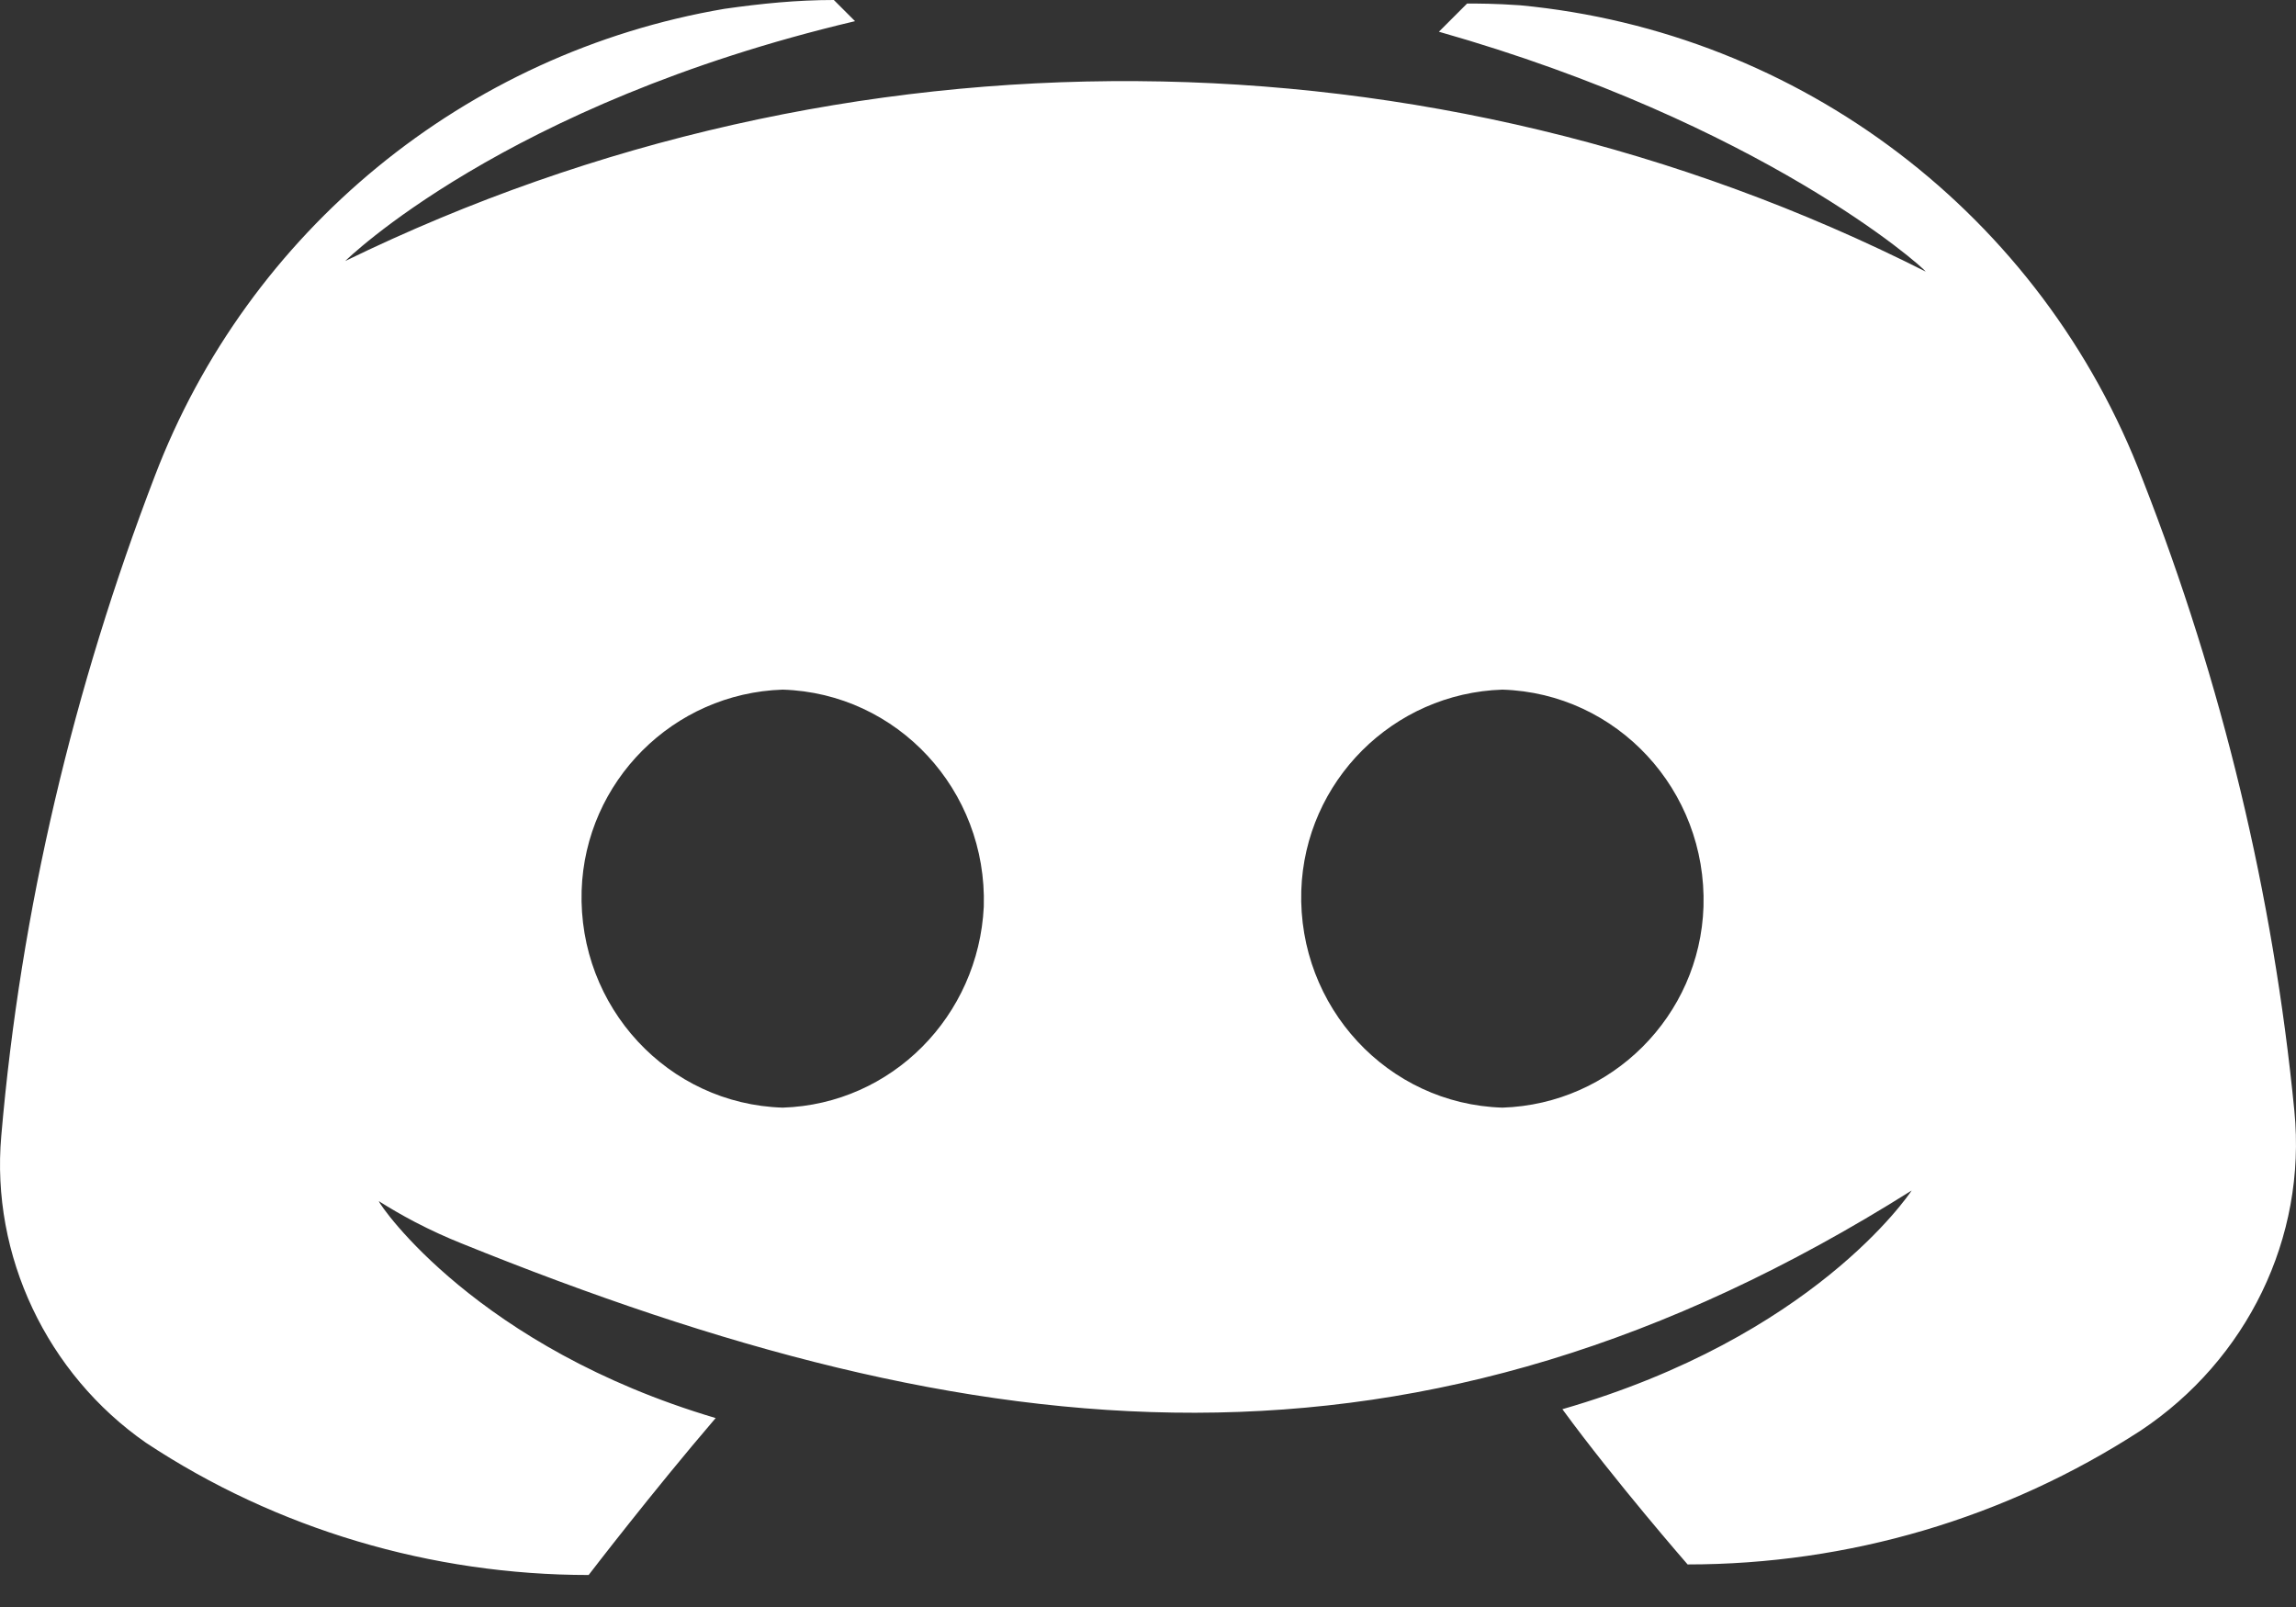<svg width="50" height="35" viewBox="0 0 50 35" fill="none" xmlns="http://www.w3.org/2000/svg">
<rect x="0" y="0" width="50" height="35" fill="#333333" stroke="none"/>
<path d="M10.053 27.082C21.347 31.653 30.835 32.728 41.63 25.929C41.553 26.045 39.478 29.118 34.024 30.692C35.176 32.267 36.751 34.073 36.751 34.073C40.247 34.073 43.666 33.074 46.623 31.154C48.928 29.617 50.234 26.966 49.965 24.201C49.504 19.476 48.39 14.866 46.662 10.449C44.472 4.687 39.209 0.692 33.102 0.115C32.564 0.077 32.18 0.077 31.949 0.077L31.335 0.691C38.364 2.689 41.86 5.8 41.937 5.916C31.143 0.461 18.389 0.384 7.518 5.685C7.518 5.685 10.975 2.266 18.62 0.461L18.159 0C17.352 0 16.584 0.077 15.777 0.192C10.13 1.152 5.405 5.032 3.37 10.372C1.602 14.981 0.45 19.821 0.028 24.738C-0.203 27.35 1.026 29.924 3.177 31.422C6.02 33.305 9.4 34.303 12.819 34.303C12.819 34.303 14.202 32.498 15.585 30.885C10.399 29.348 8.286 26.275 8.248 26.16C8.486 26.31 8.747 26.463 9.033 26.613C9.392 26.8 9.735 26.955 10.053 27.082ZM17.045 24.124C14.548 24.047 12.589 21.934 12.666 19.399C12.742 17.017 14.663 15.097 17.045 15.02C19.542 15.097 21.501 17.209 21.424 19.745C21.309 22.126 19.426 24.047 17.045 24.124ZM32.718 24.124C30.221 24.047 28.262 21.934 28.338 19.399C28.415 17.017 30.336 15.097 32.718 15.02C35.214 15.097 37.173 17.209 37.097 19.745C37.02 22.126 35.099 24.047 32.718 24.124Z" fill="url(#paint0_linear_51_117)"/>
<defs>
<linearGradient id="paint0_linear_51_117" x1="8.328" y1="3.448" x2="41.444" y2="36.565" gradientUnits="userSpaceOnUse">
<stop stop-color="white"/>
<stop offset="1" stop-color="white"/>
</linearGradient>
</defs>
</svg>
